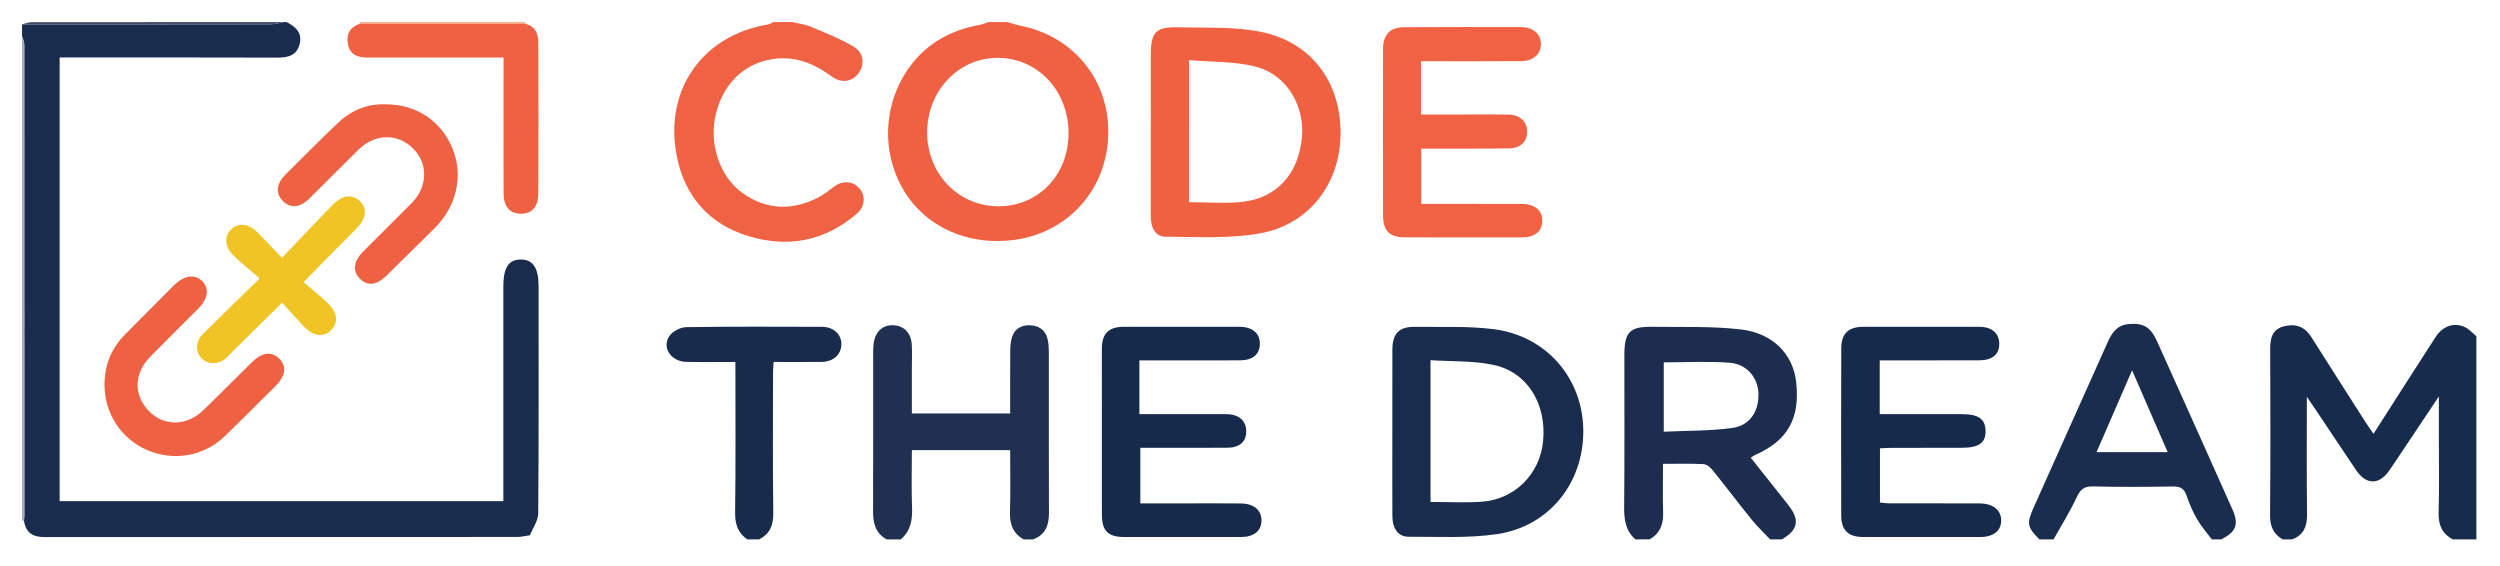 <?xml version="1.0" encoding="utf-8"?>
<!-- Generator: Adobe Illustrator 16.0.0, SVG Export Plug-In . SVG Version: 6.00 Build 0)  -->
<!DOCTYPE svg PUBLIC "-//W3C//DTD SVG 1.1//EN" "http://www.w3.org/Graphics/SVG/1.1/DTD/svg11.dtd">
<svg version="1.1" id="Layer_1" xmlns="http://www.w3.org/2000/svg" xmlns:xlink="http://www.w3.org/1999/xlink" x="0px" y="0px"
	 width="508px" height="115px" viewBox="0 0 508 115" enable-background="new 0 0 508 115" xml:space="preserve">
<g>
	<path fill-rule="evenodd" clip-rule="evenodd" fill="none" d="M332.32,109.6c-40.801,0-81.6,0-122.4,0
		c2.537-0.931,3.24-2.875,3.229-5.405c-0.049-10.953-0.013-21.905-0.026-32.858c-0.001-0.792-0.069-1.601-0.238-2.373
		c-0.42-1.92-1.79-2.813-3.634-2.87c-1.754-0.054-3.132,0.745-3.641,2.519c-0.259,0.899-0.32,1.88-0.328,2.825
		c-0.033,4.194-0.014,8.39-0.014,12.574c-6.862,0-13.386,0-19.978,0c0-3.253,0-6.368,0-9.483c0-1.519,0.079-3.043-0.022-4.556
		c-0.159-2.36-1.61-3.801-3.744-3.884c-2.151-0.084-3.622,1.231-3.983,3.611c-0.095,0.627-0.109,1.271-0.109,1.908
		c-0.006,10.792,0.024,21.585-0.024,32.378c-0.011,2.393,0.527,4.383,2.753,5.614c-8.64,0-17.28,0-25.92,0
		c2.228-1.116,2.919-2.89,2.886-5.38c-0.126-9.506-0.056-19.016-0.049-28.524c0-0.685,0.078-1.368,0.125-2.147
		c3.383,0,6.572,0.03,9.76-0.01c2.365-0.031,3.958-1.488,4.004-3.55c0.045-2.031-1.578-3.573-3.933-3.58
		c-9.189-0.025-18.378-0.07-27.566,0.065c-1.157,0.018-2.689,0.777-3.372,1.696c-1.726,2.321,0.186,5.294,3.338,5.362
		c3.313,0.073,6.628,0.017,9.997,0.017c0,10.426,0.076,20.489-0.056,30.552c-0.031,2.367,0.537,4.159,2.463,5.499
		c-14.72,0-29.44,0-44.16,0c0.001-0.278,0.003-0.558,0.005-0.837c0.586-1.48,1.67-2.958,1.683-4.443
		c0.125-15.348,0.077-30.698,0.078-46.047c0-3.861-1.142-5.578-3.687-5.541c-2.433,0.036-3.48,1.68-3.48,5.485
		c0,13.67,0.002,27.341,0.003,41.011c0,0.854,0,1.706,0,2.603c-30.222,0-60.16,0-90.163,0c0-30.07,0-60.007,0-90.147
		c0.973,0,1.836,0,2.699,0c13.831,0,27.661-0.025,41.491,0.026c2.217,0.008,4.024-0.41,4.597-2.821
		c0.539-2.27-0.882-3.478-2.666-4.408c4.96,0,9.92,0,14.88,0c-0.053,0.122-0.077,0.249-0.072,0.381
		c-2.131,0.732-2.769,2.333-2.286,4.355c0.467,1.955,2.003,2.481,3.859,2.477c8.064-0.021,16.129-0.009,24.193-0.009
		c1.093,0,2.186,0,3.508,0c0,1.12,0,1.979,0,2.84c-0.001,8.224-0.02,16.448,0.005,24.672c0.008,2.764,1.227,4.189,3.463,4.232
		c2.245,0.045,3.585-1.345,3.599-4.112c0.052-10.22,0.034-20.439,0.006-30.66c-0.005-1.8-0.609-3.308-2.604-3.803
		c0-0.129-0.023-0.254-0.071-0.374c16.8,0,33.6,0,50.4,0c-0.325,0.164-0.635,0.422-0.978,0.477
		c-13.333,2.162-21.227,13.272-18.642,26.647c1.583,8.193,6.494,13.896,14.5,16.351c8.1,2.484,15.659,1.062,22.179-4.603
		c1.563-1.357,1.718-3.5,0.564-4.943c-1.268-1.585-3.367-1.821-5.132-0.575c-1.043,0.736-2.019,1.6-3.139,2.188
		c-5.335,2.801-10.606,2.743-15.59-0.801c-4.692-3.337-6.892-10.108-5.41-16.105c1.505-6.093,5.647-10.103,11.233-11.063
		c4.682-0.805,8.595,0.763,12.285,3.47c2.042,1.497,4.225,1.104,5.498-0.693c1.292-1.826,1.041-4.145-1.108-5.401
		c-2.722-1.591-5.692-2.775-8.612-3.999c-1.193-0.5-2.534-0.645-3.808-0.951c13.28,0,26.56,0,39.84,0
		c-0.561,0.193-1.108,0.464-1.686,0.567c-5.729,1.02-10.571,3.608-14.088,8.297c-5.556,7.407-6.066,17.433-1.432,25.261
		c4.467,7.546,13.21,11.452,22.66,10.121c10.89-1.534,18.657-10.284,18.943-21.339c0.283-10.962-6.893-19.926-17.696-22.129
		c-0.967-0.197-1.909-0.516-2.861-0.778c99.52,0,199.04,0,298.56,0c0,21.308,0,42.574,0,63.84c-0.783-0.637-1.479-1.465-2.367-1.87
		c-2.206-1.007-4.484-0.19-5.937,2.056c-4.19,6.481-8.338,12.99-12.602,19.644c-0.602-0.88-1.11-1.584-1.578-2.315
		c-3.693-5.777-7.397-11.547-11.055-17.347c-1.336-2.118-3.169-2.785-5.526-2.189c-2.432,0.613-2.835,2.422-2.827,4.606
		c0.036,11.26,0.068,22.521-0.03,33.78c-0.02,2.239,0.656,3.823,2.562,4.915c-4.16,0-8.319,0-12.479,0
		c3.002-1.487,3.631-3.043,2.278-6.074c-5.088-11.408-10.201-22.805-15.333-34.193c-1.321-2.931-2.854-3.763-5.809-3.479
		c-2.333,0.225-3.378,1.792-4.231,3.706c-4.96,11.121-9.947,22.229-14.93,33.34c-1.562,3.48-1.463,4.155,1.064,6.7
		c-17.44,0-34.881,0-52.32,0c3.344-1.951,3.692-3.987,1.229-7.073c-2.518-3.156-5.021-6.323-7.56-9.522
		c0.41-0.263,0.598-0.42,0.812-0.515c6.727-2.964,9.249-7.431,8.41-14.907c-0.624-5.565-4.686-9.884-11.249-10.644
		c-5.925-0.687-11.961-0.442-17.949-0.53c-4.654-0.067-5.703,1.053-5.703,5.808c-0.002,10.24,0.056,20.48-0.041,30.719
		C330.006,105.51,330.256,107.822,332.32,109.6z M282.921,87.625c0,5.751-0.023,11.503,0.01,17.254
		c0.015,2.546,1.183,4.196,3.313,4.188c5.979-0.022,12.042,0.331,17.916-0.528c10.684-1.564,17.712-10.495,17.56-21.214
		c-0.151-10.508-7.496-19.06-18.179-20.431c-5.271-0.677-10.67-0.403-16.012-0.482c-3.253-0.048-4.592,1.369-4.599,4.678
		C282.919,76.602,282.928,82.113,282.921,87.625z M233.835,26.896c0,5.678-0.002,11.356,0.001,17.035
		c0.001,2.134,0.762,4.155,3.04,4.168c6.378,0.038,12.89,0.439,19.107-0.667c10.13-1.804,16.416-10.251,16.423-20.402
		c0.007-10.512-6.044-18.584-16.41-20.602c-5.341-1.039-10.958-0.735-16.454-0.884c-4.663-0.126-5.688,0.957-5.697,5.517
		C233.833,16.339,233.842,21.618,233.835,26.896z M288.744,12.436c6.963,0,13.673,0.04,20.383-0.021
		c2.498-0.022,4.006-1.467,3.979-3.509c-0.027-2.038-1.59-3.396-4.102-3.403c-7.912-0.021-15.825-0.023-23.737,0.027
		c-2.802,0.019-4.225,1.521-4.23,4.368c-0.021,11.269-0.021,22.538-0.001,33.807c0.007,3.24,1.287,4.518,4.492,4.526
		c7.912,0.02,15.824,0.019,23.736,0.004c2.599-0.004,4.045-1.189,4.118-3.278c0.075-2.172-1.472-3.513-4.17-3.522
		c-6.074-0.021-12.148-0.006-18.222-0.007c-0.759,0-1.517,0-2.2,0c0-3.931,0-7.5,0-11.22c1.096,0,2.046,0.001,2.996,0
		c4.955-0.013,9.911,0.023,14.864-0.061c2.395-0.041,3.719-1.429,3.655-3.525c-0.058-1.899-1.468-3.275-3.641-3.328
		c-3.115-0.076-6.233-0.025-9.351-0.027c-2.842-0.001-5.683,0-8.57,0C288.744,19.541,288.744,16.132,288.744,12.436z M381.96,73.23
		c6.886,0,13.511,0.016,20.135-0.008c2.797-0.009,4.213-1.232,4.152-3.474c-0.056-2.096-1.536-3.34-4.083-3.345
		c-7.837-0.015-15.674-0.017-23.51,0c-3.034,0.007-4.497,1.348-4.508,4.321c-0.042,11.354-0.042,22.71-0.01,34.065
		c0.009,2.979,1.463,4.325,4.474,4.33c7.917,0.012,15.834,0.008,23.75,0.002c2.719-0.002,4.296-1.27,4.279-3.404
		c-0.016-2.062-1.654-3.407-4.333-3.422c-6.157-0.031-12.314-0.007-18.472-0.021c-0.607-0.002-1.215-0.111-1.826-0.172
		c0-3.741,0-7.302,0-11.002c0.823-0.037,1.522-0.094,2.222-0.096c4.798-0.011,9.596-0.008,14.394-0.016
		c3.508-0.006,4.913-1.019,4.843-3.471c-0.068-2.393-1.438-3.361-4.763-3.364c-3.358-0.002-6.718,0-10.076,0
		c-2.204,0-4.408,0-6.668,0C381.96,80.404,381.96,76.992,381.96,73.23z M231.526,73.231c6.99,0,13.69,0.016,20.391-0.008
		c2.634-0.01,4.042-1.198,4.084-3.322c0.043-2.172-1.517-3.498-4.202-3.502c-7.838-0.012-15.675-0.016-23.513,0.007
		c-2.992,0.009-4.385,1.398-4.39,4.401c-0.017,11.276-0.013,22.553,0.005,33.829c0.005,3.224,1.284,4.479,4.512,4.484
		c7.917,0.014,15.835,0.011,23.753,0.002c2.591-0.003,4.104-1.206,4.166-3.26c0.064-2.136-1.481-3.52-4.157-3.559
		c-3.678-0.055-7.357-0.017-11.036-0.017c-3.169-0.001-6.338,0-9.427,0c0-3.948,0-7.577,0-11.296c6.021,0,11.853,0.02,17.684-0.01
		c2.474-0.012,3.824-1.218,3.839-3.291c0.016-2.163-1.429-3.477-3.922-3.53c-1.199-0.026-2.399-0.005-3.598-0.005
		c-4.686,0-9.372,0-14.19,0c0-0.932,0-1.561,0-2.188C231.526,79.172,231.526,76.377,231.526,73.231z M21.236,78.25
		c0.018,5.801,3.409,10.952,8.702,13.217c5.423,2.319,11.552,1.232,15.777-2.87c3.441-3.342,6.83-6.737,10.235-10.116
		c2.097-2.081,2.36-4.041,0.774-5.615c-1.572-1.561-3.472-1.297-5.627,0.825c-3.245,3.194-6.448,6.433-9.714,9.606
		c-3.412,3.316-8.028,3.398-11.092,0.263c-3.187-3.261-3.113-7.653,0.252-11.083c3.192-3.253,6.441-6.449,9.661-9.676
		c2.052-2.057,2.389-4.121,0.932-5.631c-1.517-1.57-3.75-1.244-5.856,0.869c-3.274,3.285-6.538,6.579-9.812,9.864
		C22.618,70.766,21.205,74.211,21.236,78.25z M78.548,21.201c-3.668-0.193-7.043,1.099-9.826,3.733
		c-3.653,3.457-7.198,7.029-10.756,10.584c-1.835,1.835-1.994,3.753-0.542,5.269c1.531,1.598,3.502,1.467,5.439-0.441
		c3.355-3.306,6.651-6.672,10.02-9.965c3.362-3.286,7.994-3.322,11.108-0.157c3.066,3.116,2.913,7.787-0.387,11.099
		c-3.269,3.281-6.567,6.534-9.834,9.816c-1.929,1.939-2.157,3.905-0.684,5.444c1.532,1.601,3.407,1.425,5.419-0.545
		c3.251-3.184,6.496-6.375,9.727-9.578c4.557-4.519,5.973-10.73,3.728-16.255C89.706,24.655,84.71,21.249,78.548,21.201z
		 M52.778,56.572c-4.287,4.189-7.962,7.731-11.576,11.334c-1.496,1.491-1.525,3.614-0.224,4.921c1.307,1.312,3.44,1.301,4.957-0.047
		c0.417-0.371,0.777-0.804,1.175-1.196c3.276-3.235,6.556-6.468,10.223-10.085c1.587,1.751,2.944,3.308,4.367,4.801
		c1.985,2.083,4.049,2.341,5.592,0.771c1.548-1.577,1.302-3.59-0.835-5.613c-1.54-1.458-3.209-2.78-4.771-4.121
		c3.921-3.984,7.254-7.417,10.642-10.795c2.034-2.028,2.4-4.095,0.861-5.609c-1.587-1.561-3.564-1.369-5.624,0.732
		c-3.399,3.468-6.719,7.013-10.261,10.724c-1.932-2.008-3.446-3.635-5.019-5.202c-1.785-1.778-3.833-1.985-5.283-0.609
		c-1.45,1.375-1.384,3.541,0.381,5.29C48.96,53.43,50.729,54.801,52.778,56.572z"/>
	<path fill-rule="evenodd" clip-rule="evenodd" fill="#1A2C4E" d="M58.24,4.48c1.784,0.93,3.205,2.139,2.666,4.408
		c-0.572,2.411-2.38,2.829-4.597,2.821c-13.83-0.051-27.661-0.026-41.491-0.026c-0.863,0-1.727,0-2.699,0c0,30.14,0,60.077,0,90.147
		c30.003,0,59.941,0,90.163,0c0-0.896,0-1.749,0-2.603c-0.001-13.67-0.004-27.341-0.003-41.011c0-3.805,1.047-5.449,3.48-5.485
		c2.545-0.038,3.687,1.679,3.687,5.541c-0.001,15.349,0.047,30.699-0.078,46.047c-0.012,1.485-1.096,2.963-1.683,4.443
		c-0.862,0.12-1.723,0.347-2.584,0.347c-32.03,0.018-64.06,0.007-96.09,0.028c-2.36,0.001-3.802-0.934-4.14-3.339
		c0.026-0.317,0.075-0.635,0.075-0.953C4.951,72.91,4.955,40.975,4.934,9.039c0-0.56-0.296-1.119-0.454-1.679c0-0.8,0-1.6,0-2.4
		c2.064-0.003,4.128-0.007,6.191-0.007C25.462,4.952,40.252,4.96,55.042,4.932c0.906-0.001,1.812-0.294,2.718-0.452
		C57.92,4.48,58.08,4.48,58.24,4.48z"/>
	<path fill-rule="evenodd" clip-rule="evenodd" fill="#172B4D" d="M463.84,109.6c-1.905-1.092-2.581-2.676-2.562-4.915
		c0.099-11.26,0.066-22.521,0.03-33.78c-0.008-2.185,0.396-3.993,2.827-4.606c2.357-0.596,4.19,0.071,5.526,2.189
		c3.657,5.8,7.361,11.569,11.055,17.347c0.468,0.731,0.977,1.436,1.578,2.315c4.264-6.653,8.411-13.162,12.602-19.644
		c1.452-2.246,3.73-3.063,5.937-2.056c0.888,0.405,1.584,1.233,2.367,1.87c0,13.76,0,27.52,0,41.279c-1.6,0-3.2,0-4.8,0
		c-2.215-1.18-2.947-3.003-2.874-5.504c0.151-5.19,0.045-10.388,0.045-15.582c0-2.417,0-4.834,0-7.952
		c-3.609,5.402-6.771,10.173-9.975,14.915c-2.099,3.108-4.748,3.133-6.825,0.067c-2.775-4.095-5.504-8.219-8.255-12.329
		c-0.454-0.678-0.92-1.348-1.764-2.583c0,8.434-0.065,16.087,0.037,23.738c0.033,2.472-0.579,4.318-3.03,5.229
		C465.12,109.6,464.479,109.6,463.84,109.6z"/>
	<path fill-rule="evenodd" clip-rule="evenodd" fill="#1C2D4F" d="M332.32,109.6c-2.064-1.777-2.314-4.09-2.291-6.665
		c0.097-10.238,0.039-20.479,0.041-30.719c0-4.755,1.049-5.875,5.703-5.808c5.988,0.088,12.024-0.156,17.949,0.53
		c6.563,0.76,10.625,5.078,11.249,10.644c0.839,7.477-1.684,11.943-8.41,14.907c-0.214,0.095-0.401,0.252-0.812,0.515
		c2.539,3.199,5.042,6.366,7.56,9.522c2.463,3.086,2.114,5.122-1.229,7.073c-0.8,0-1.6,0-2.4,0
		c-1.239-1.317-2.566-2.564-3.701-3.966c-2.71-3.349-5.305-6.789-8.01-10.14c-0.444-0.55-1.201-1.154-1.84-1.186
		c-2.687-0.132-5.383-0.056-8.208-0.056c0,3.438-0.077,6.621,0.025,9.8c0.078,2.399-0.571,4.321-2.746,5.547
		C334.24,109.6,333.28,109.6,332.32,109.6z M338.075,73.628c0,4.621,0,9.18,0,14.098c4.754-0.229,9.385-0.146,13.92-0.764
		c3.619-0.494,5.474-3.458,5.318-7.097c-0.134-3.174-2.389-5.904-5.872-6.159C347.031,73.384,342.578,73.628,338.075,73.628z"/>
	<path fill-rule="evenodd" clip-rule="evenodd" fill="#EF6142" d="M204.64,4.48c0.953,0.262,1.895,0.581,2.861,0.778
		c10.803,2.203,17.979,11.167,17.696,22.129c-0.286,11.055-8.053,19.805-18.943,21.339c-9.449,1.332-18.193-2.574-22.66-10.121
		c-4.634-7.828-4.125-17.854,1.432-25.261c3.517-4.688,8.359-7.277,14.088-8.297c0.577-0.104,1.125-0.374,1.686-0.567
		C202.08,4.48,203.36,4.48,204.64,4.48z M217.129,27.04c-0.006-8.633-6.318-15.309-14.448-15.281
		c-7.905,0.027-14.201,6.634-14.283,14.986c-0.083,8.511,6.329,15.2,14.542,15.171C211.063,41.887,217.136,35.519,217.129,27.04z"/>
	<path fill-rule="evenodd" clip-rule="evenodd" fill="#1F3051" d="M180.16,109.6c-2.226-1.231-2.764-3.222-2.753-5.614
		c0.049-10.793,0.019-21.586,0.024-32.378c0-0.637,0.014-1.281,0.109-1.908c0.361-2.38,1.832-3.695,3.983-3.611
		c2.134,0.083,3.585,1.523,3.744,3.884c0.101,1.513,0.022,3.037,0.022,4.556c0,3.115,0,6.23,0,9.483c6.592,0,13.116,0,19.978,0
		c0-4.185-0.019-8.38,0.014-12.574c0.007-0.945,0.069-1.926,0.328-2.825c0.509-1.773,1.887-2.572,3.641-2.519
		c1.844,0.057,3.213,0.95,3.634,2.87c0.169,0.772,0.237,1.581,0.238,2.373c0.013,10.953-0.023,21.905,0.026,32.858
		c0.011,2.53-0.691,4.475-3.229,5.405c-0.64,0-1.28,0-1.92,0c-2.191-1.231-2.849-3.13-2.771-5.578
		c0.132-4.187,0.037-8.381,0.037-12.556c-6.854,0-13.365,0-19.975,0c0,3.974-0.107,7.803,0.038,11.623
		c0.096,2.538-0.257,4.784-2.288,6.511C182.08,109.6,181.12,109.6,180.16,109.6z"/>
	<path fill-rule="evenodd" clip-rule="evenodd" fill="#1B2D4F" d="M414.4,109.6c-2.527-2.545-2.626-3.22-1.064-6.7
		c4.982-11.11,9.97-22.219,14.93-33.34c0.854-1.914,1.898-3.481,4.231-3.706c2.954-0.284,4.487,0.548,5.809,3.479
		c5.132,11.389,10.245,22.785,15.333,34.193c1.353,3.031,0.724,4.587-2.278,6.074c-0.641,0-1.28,0-1.92,0
		c-1.01-1.358-2.148-2.641-2.992-4.095c-0.869-1.5-1.571-3.126-2.124-4.771c-0.484-1.441-1.257-1.905-2.768-1.88
		c-5.415,0.091-10.834,0.119-16.248-0.013c-1.811-0.044-2.579,0.601-3.323,2.202c-1.369,2.945-3.116,5.715-4.705,8.557
		C416.32,109.6,415.36,109.6,414.4,109.6z M426.016,91.877c5.005,0,9.594,0,14.456,0c-2.413-5.55-4.73-10.881-7.23-16.63
		C430.763,80.95,428.461,86.249,426.016,91.877z"/>
	<path fill-rule="evenodd" clip-rule="evenodd" fill="#EF6243" d="M160.96,4.48c1.274,0.306,2.615,0.451,3.808,0.951
		c2.92,1.224,5.891,2.407,8.612,3.999c2.149,1.256,2.401,3.575,1.108,5.401c-1.273,1.797-3.457,2.19-5.498,0.693
		c-3.69-2.707-7.604-4.275-12.285-3.47c-5.586,0.96-9.729,4.97-11.233,11.063c-1.481,5.997,0.718,12.768,5.41,16.105
		c4.984,3.544,10.255,3.603,15.59,0.801c1.12-0.588,2.096-1.453,3.139-2.188c1.765-1.246,3.864-1.01,5.132,0.575
		c1.154,1.443,0.999,3.585-0.564,4.943c-6.52,5.664-14.08,7.087-22.179,4.603c-8.006-2.456-12.917-8.158-14.5-16.351
		c-2.585-13.375,5.309-24.485,18.642-26.647c0.343-0.055,0.653-0.313,0.978-0.477C158.4,4.48,159.68,4.48,160.96,4.48z"/>
	<path fill-rule="evenodd" clip-rule="evenodd" fill="none" d="M465.76,109.6c2.451-0.911,3.063-2.758,3.03-5.229
		c-0.103-7.651-0.037-15.305-0.037-23.738c0.844,1.235,1.31,1.905,1.764,2.583c2.751,4.11,5.479,8.234,8.255,12.329
		c2.077,3.065,4.727,3.041,6.825-0.067c3.203-4.742,6.365-9.513,9.975-14.915c0,3.118,0,5.535,0,7.952
		c0,5.194,0.106,10.392-0.045,15.582c-0.073,2.501,0.659,4.324,2.874,5.504C487.52,109.6,476.641,109.6,465.76,109.6z"/>
	<path fill-rule="evenodd" clip-rule="evenodd" fill="#182B4D" d="M151.84,109.6c-1.927-1.34-2.494-3.132-2.463-5.499
		c0.131-10.063,0.056-20.126,0.056-30.552c-3.369,0-6.684,0.057-9.997-0.017c-3.152-0.068-5.063-3.041-3.338-5.362
		c0.683-0.919,2.215-1.679,3.372-1.696c9.188-0.136,18.377-0.091,27.566-0.065c2.354,0.007,3.978,1.549,3.933,3.58
		c-0.046,2.062-1.639,3.519-4.004,3.55c-3.188,0.04-6.377,0.01-9.76,0.01c-0.047,0.779-0.125,1.463-0.125,2.147
		c-0.007,9.509-0.078,19.019,0.049,28.524c0.033,2.49-0.658,4.264-2.886,5.38C153.44,109.6,152.64,109.6,151.84,109.6z"/>
	<path fill-rule="evenodd" clip-rule="evenodd" fill="none" d="M183.04,109.6c2.031-1.727,2.383-3.973,2.288-6.511
		c-0.145-3.82-0.038-7.649-0.038-11.623c6.61,0,13.121,0,19.975,0c0,4.175,0.096,8.369-0.037,12.556
		c-0.077,2.448,0.581,4.347,2.771,5.578C199.68,109.6,191.36,109.6,183.04,109.6z"/>
	<path fill-rule="evenodd" clip-rule="evenodd" fill="none" d="M417.28,109.6c1.589-2.842,3.336-5.611,4.705-8.557
		c0.744-1.602,1.513-2.246,3.323-2.202c5.414,0.132,10.833,0.104,16.248,0.013c1.511-0.025,2.283,0.438,2.768,1.88
		c0.553,1.646,1.255,3.271,2.124,4.771c0.844,1.454,1.982,2.736,2.992,4.095C438.72,109.6,428,109.6,417.28,109.6z"/>
	<path fill-rule="evenodd" clip-rule="evenodd" fill="none" d="M335.2,109.6c2.175-1.226,2.824-3.147,2.746-5.547
		c-0.103-3.179-0.025-6.362-0.025-9.8c2.825,0,5.521-0.076,8.208,0.056c0.639,0.031,1.396,0.636,1.84,1.186
		c2.705,3.351,5.3,6.791,8.01,10.14c1.135,1.401,2.462,2.648,3.701,3.966C351.52,109.6,343.36,109.6,335.2,109.6z"/>
	<path fill-rule="evenodd" clip-rule="evenodd" fill="none" d="M4.871,105.799c0.338,2.405,1.78,3.34,4.14,3.339
		c32.03-0.021,64.06-0.011,96.09-0.028c0.861,0,1.723-0.227,2.584-0.347c-0.002,0.279-0.003,0.559-0.005,0.837
		c-34.4,0-68.8,0-103.2,0c0-1.285,0-2.563,0-3.84l0.19,0.072L4.871,105.799z"/>
	<path fill-rule="evenodd" clip-rule="evenodd" fill="#AAACBC" d="M4.871,105.799l-0.201,0.033l-0.19-0.072c0-32.8,0-65.6,0-98.4
		c0.158,0.56,0.454,1.119,0.454,1.679c0.021,31.936,0.017,63.871,0.012,95.807C4.946,105.164,4.896,105.481,4.871,105.799z"/>
	<path fill-rule="evenodd" clip-rule="evenodd" fill="#414C6B" d="M57.76,4.48c-0.906,0.158-1.812,0.45-2.718,0.452
		c-14.79,0.028-29.58,0.02-44.371,0.021c-2.063,0-4.127,0.004-6.191,0.007C5.12,4.8,5.76,4.501,6.4,4.5
		C23.52,4.475,40.64,4.48,57.76,4.48z"/>
	<path fill-rule="evenodd" clip-rule="evenodd" fill="#F9AB8A" d="M106.72,4.48c0.048,0.12,0.072,0.245,0.071,0.374
		C95.544,4.856,84.296,4.859,73.048,4.861c-0.005-0.132,0.019-0.259,0.072-0.381C84.32,4.48,95.52,4.48,106.72,4.48z"/>
	<path fill-rule="evenodd" clip-rule="evenodd" fill="#192C4E" d="M282.924,87.625c0.004-5.512-0.005-11.023,0.006-16.535
		c0.007-3.309,1.346-4.726,4.599-4.678c5.342,0.079,10.74-0.194,16.012,0.482c10.683,1.371,18.027,9.923,18.179,20.431
		c0.152,10.719-6.876,19.649-17.56,21.214c-5.874,0.859-11.938,0.506-17.916,0.528c-2.13,0.008-3.298-1.643-3.313-4.188
		C282.897,99.128,282.921,93.376,282.924,87.625z M290.68,101.996c3.524,0,6.948,0.184,10.347-0.039
		c6.733-0.44,11.895-5.622,12.533-12.3c0.725-7.598-3.188-14.051-10.096-15.514c-4.119-0.873-8.466-0.668-12.784-0.953
		C290.68,83.109,290.68,92.496,290.68,101.996z"/>
	<path fill-rule="evenodd" clip-rule="evenodd" fill="#F06142" d="M233.838,26.896c0.003-5.278-0.005-10.557,0.006-15.835
		c0.01-4.56,1.034-5.643,5.697-5.517c5.496,0.148,11.112-0.155,16.454,0.884c10.366,2.018,16.417,10.09,16.41,20.602
		c-0.007,10.151-6.293,18.598-16.423,20.402c-6.217,1.106-12.729,0.705-19.107,0.667c-2.278-0.013-3.038-2.034-3.04-4.168
		C233.833,38.252,233.835,32.574,233.838,26.896z M241.6,41.077c3.827,0,7.439,0.345,10.96-0.073
		c6.922-0.821,11.237-5.688,11.979-12.88c0.668-6.473-2.974-12.873-9.256-14.543c-4.341-1.155-9.044-0.953-13.683-1.366
		C241.6,22.281,241.6,31.624,241.6,41.077z"/>
	<path fill-rule="evenodd" clip-rule="evenodd" fill="#F06243" d="M288.744,12.436c0,3.696,0,7.104,0,10.832
		c2.888,0,5.729-0.001,8.57,0c3.117,0.002,6.235-0.049,9.351,0.027c2.173,0.052,3.583,1.428,3.641,3.328
		c0.063,2.096-1.261,3.485-3.655,3.525c-4.953,0.083-9.909,0.048-14.864,0.061c-0.95,0.002-1.9,0-2.996,0c0,3.72,0,7.29,0,11.22
		c0.684,0,1.441,0,2.2,0c6.073,0,12.147-0.014,18.222,0.007c2.698,0.01,4.245,1.351,4.17,3.522c-0.073,2.088-1.52,3.273-4.118,3.278
		c-7.912,0.015-15.824,0.016-23.736-0.004c-3.205-0.009-4.485-1.286-4.492-4.526c-0.02-11.269-0.02-22.538,0.001-33.807
		c0.006-2.847,1.429-4.349,4.23-4.368c7.912-0.051,15.825-0.048,23.737-0.027c2.512,0.006,4.074,1.365,4.102,3.403
		c0.027,2.042-1.48,3.487-3.979,3.509C302.417,12.476,295.707,12.436,288.744,12.436z"/>
	<path fill-rule="evenodd" clip-rule="evenodd" fill="#162A4C" d="M381.96,73.23c0,3.762,0,7.174,0,10.926c2.26,0,4.464,0,6.668,0
		c3.358,0,6.718-0.002,10.076,0c3.324,0.003,4.694,0.972,4.763,3.364c0.07,2.452-1.335,3.465-4.843,3.471
		c-4.798,0.008-9.596,0.005-14.394,0.016c-0.699,0.002-1.398,0.059-2.222,0.096c0,3.7,0,7.261,0,11.002
		c0.611,0.061,1.219,0.17,1.826,0.172c6.157,0.014,12.314-0.011,18.472,0.021c2.679,0.015,4.317,1.36,4.333,3.422
		c0.017,2.135-1.561,3.402-4.279,3.404c-7.916,0.006-15.833,0.01-23.75-0.002c-3.011-0.005-4.465-1.352-4.474-4.33
		c-0.032-11.355-0.032-22.711,0.01-34.065c0.011-2.974,1.474-4.314,4.508-4.321c7.836-0.017,15.673-0.015,23.51,0
		c2.547,0.005,4.027,1.249,4.083,3.345c0.061,2.241-1.355,3.465-4.152,3.474C395.471,73.246,388.846,73.23,381.96,73.23z"/>
	<path fill-rule="evenodd" clip-rule="evenodd" fill="#162A4C" d="M231.526,73.231c0,3.146,0,5.94,0,8.736c0,0.628,0,1.257,0,2.188
		c4.818,0,9.504,0,14.19,0c1.199,0,2.399-0.021,3.598,0.005c2.493,0.054,3.938,1.367,3.922,3.53
		c-0.016,2.073-1.365,3.279-3.839,3.291c-5.832,0.029-11.664,0.01-17.684,0.01c0,3.719,0,7.348,0,11.296
		c3.089,0,6.258-0.001,9.427,0c3.679,0,7.358-0.038,11.036,0.017c2.676,0.039,4.222,1.423,4.157,3.559
		c-0.063,2.054-1.575,3.257-4.166,3.26c-7.917,0.009-15.835,0.012-23.753-0.002c-3.228-0.005-4.507-1.261-4.512-4.484
		c-0.019-11.276-0.022-22.553-0.005-33.829c0.004-3.003,1.397-4.393,4.39-4.401c7.837-0.022,15.675-0.019,23.513-0.007
		c2.686,0.004,4.245,1.33,4.202,3.502c-0.042,2.124-1.45,3.313-4.084,3.322C245.217,73.247,238.516,73.231,231.526,73.231z"/>
	<path fill-rule="evenodd" clip-rule="evenodd" fill="#EE6243" d="M21.233,78.249c-0.028-4.038,1.384-7.483,4.235-10.346
		c3.273-3.285,6.538-6.579,9.812-9.864c2.106-2.113,4.34-2.439,5.856-0.869c1.457,1.51,1.121,3.574-0.932,5.631
		c-3.219,3.227-6.469,6.423-9.661,9.676c-3.365,3.43-3.439,7.822-0.252,11.083c3.064,3.136,7.681,3.054,11.092-0.263
		c3.266-3.174,6.469-6.412,9.714-9.606c2.155-2.122,4.055-2.386,5.627-0.825c1.585,1.574,1.322,3.534-0.774,5.615
		c-3.405,3.379-6.794,6.774-10.235,10.116c-4.225,4.103-10.354,5.189-15.777,2.87C24.646,89.202,21.254,84.051,21.233,78.249z"/>
	<path fill-rule="evenodd" clip-rule="evenodd" fill="#EE6243" d="M78.548,21.201c6.162,0.048,11.158,3.454,13.412,9.003
		c2.245,5.525,0.83,11.737-3.728,16.255c-3.231,3.204-6.476,6.395-9.727,9.578c-2.013,1.971-3.888,2.146-5.419,0.545
		c-1.473-1.539-1.245-3.505,0.684-5.444c3.267-3.282,6.565-6.535,9.834-9.816c3.3-3.312,3.453-7.982,0.387-11.099
		c-3.115-3.165-7.747-3.129-11.108,0.157c-3.369,3.292-6.665,6.659-10.02,9.965c-1.938,1.909-3.908,2.04-5.439,0.441
		c-1.452-1.516-1.293-3.434,0.542-5.269c3.558-3.556,7.103-7.128,10.756-10.584C71.505,22.3,74.88,21.008,78.548,21.201z"/>
	<path fill-rule="evenodd" clip-rule="evenodd" fill="#EF6143" d="M73.048,4.861c11.248-0.002,22.496-0.005,33.743-0.007
		c1.995,0.495,2.599,2.003,2.604,3.803c0.028,10.22,0.046,20.44-0.006,30.66c-0.014,2.767-1.354,4.157-3.599,4.112
		c-2.236-0.043-3.455-1.469-3.463-4.232c-0.024-8.225-0.006-16.448-0.005-24.672c0-0.86,0-1.72,0-2.84c-1.322,0-2.416,0-3.508,0
		c-8.064,0-16.128-0.012-24.193,0.009c-1.856,0.004-3.392-0.522-3.859-2.477C70.28,7.194,70.917,5.594,73.048,4.861z"/>
	<path fill-rule="evenodd" clip-rule="evenodd" fill="#F0C424" d="M52.778,56.572c-2.049-1.771-3.817-3.142-5.396-4.706
		c-1.766-1.749-1.832-3.915-0.381-5.29c1.45-1.376,3.498-1.168,5.283,0.609c1.573,1.567,3.087,3.194,5.019,5.202
		c3.542-3.71,6.862-7.255,10.261-10.724c2.059-2.101,4.037-2.293,5.624-0.732c1.539,1.514,1.173,3.581-0.861,5.609
		c-3.388,3.378-6.721,6.812-10.642,10.795c1.562,1.341,3.231,2.663,4.771,4.121c2.137,2.023,2.383,4.036,0.835,5.613
		c-1.542,1.57-3.607,1.313-5.592-0.771c-1.423-1.493-2.779-3.05-4.367-4.801c-3.667,3.617-6.947,6.85-10.223,10.085
		c-0.397,0.393-0.758,0.825-1.175,1.196c-1.516,1.348-3.649,1.358-4.957,0.047c-1.301-1.307-1.272-3.43,0.224-4.921
		C44.816,64.303,48.491,60.761,52.778,56.572z"/>
	<path fill-rule="evenodd" clip-rule="evenodd" fill="none" d="M338.075,73.628c4.503,0,8.956-0.244,13.366,0.078
		c3.483,0.255,5.738,2.985,5.872,6.159c0.155,3.639-1.699,6.603-5.318,7.097c-4.535,0.618-9.166,0.535-13.92,0.764
		C338.075,82.808,338.075,78.249,338.075,73.628z"/>
	<path fill-rule="evenodd" clip-rule="evenodd" fill="none" d="M217.129,27.04c0.006,8.479-6.067,14.847-14.189,14.876
		c-8.213,0.029-14.625-6.66-14.542-15.171c0.082-8.352,6.378-14.959,14.283-14.986C210.811,11.731,217.123,18.407,217.129,27.04z"/>
	<path fill-rule="evenodd" clip-rule="evenodd" fill="none" d="M426.016,91.877c2.445-5.628,4.747-10.927,7.226-16.63
		c2.5,5.749,4.817,11.08,7.23,16.63C435.609,91.877,431.021,91.877,426.016,91.877z"/>
	<path fill-rule="evenodd" clip-rule="evenodd" fill="none" d="M290.68,101.996c0-9.5,0-18.887,0-28.806
		c4.318,0.285,8.665,0.08,12.784,0.953c6.907,1.463,10.82,7.916,10.096,15.514c-0.639,6.678-5.8,11.859-12.533,12.3
		C297.628,102.18,294.204,101.996,290.68,101.996z"/>
	<path fill-rule="evenodd" clip-rule="evenodd" fill="none" d="M241.6,41.077c0-9.453,0-18.795,0-28.863
		c4.639,0.413,9.342,0.211,13.683,1.366c6.282,1.67,9.924,8.07,9.256,14.543c-0.741,7.191-5.057,12.059-11.979,12.88
		C249.039,41.421,245.427,41.077,241.6,41.077z"/>
</g>
</svg>
